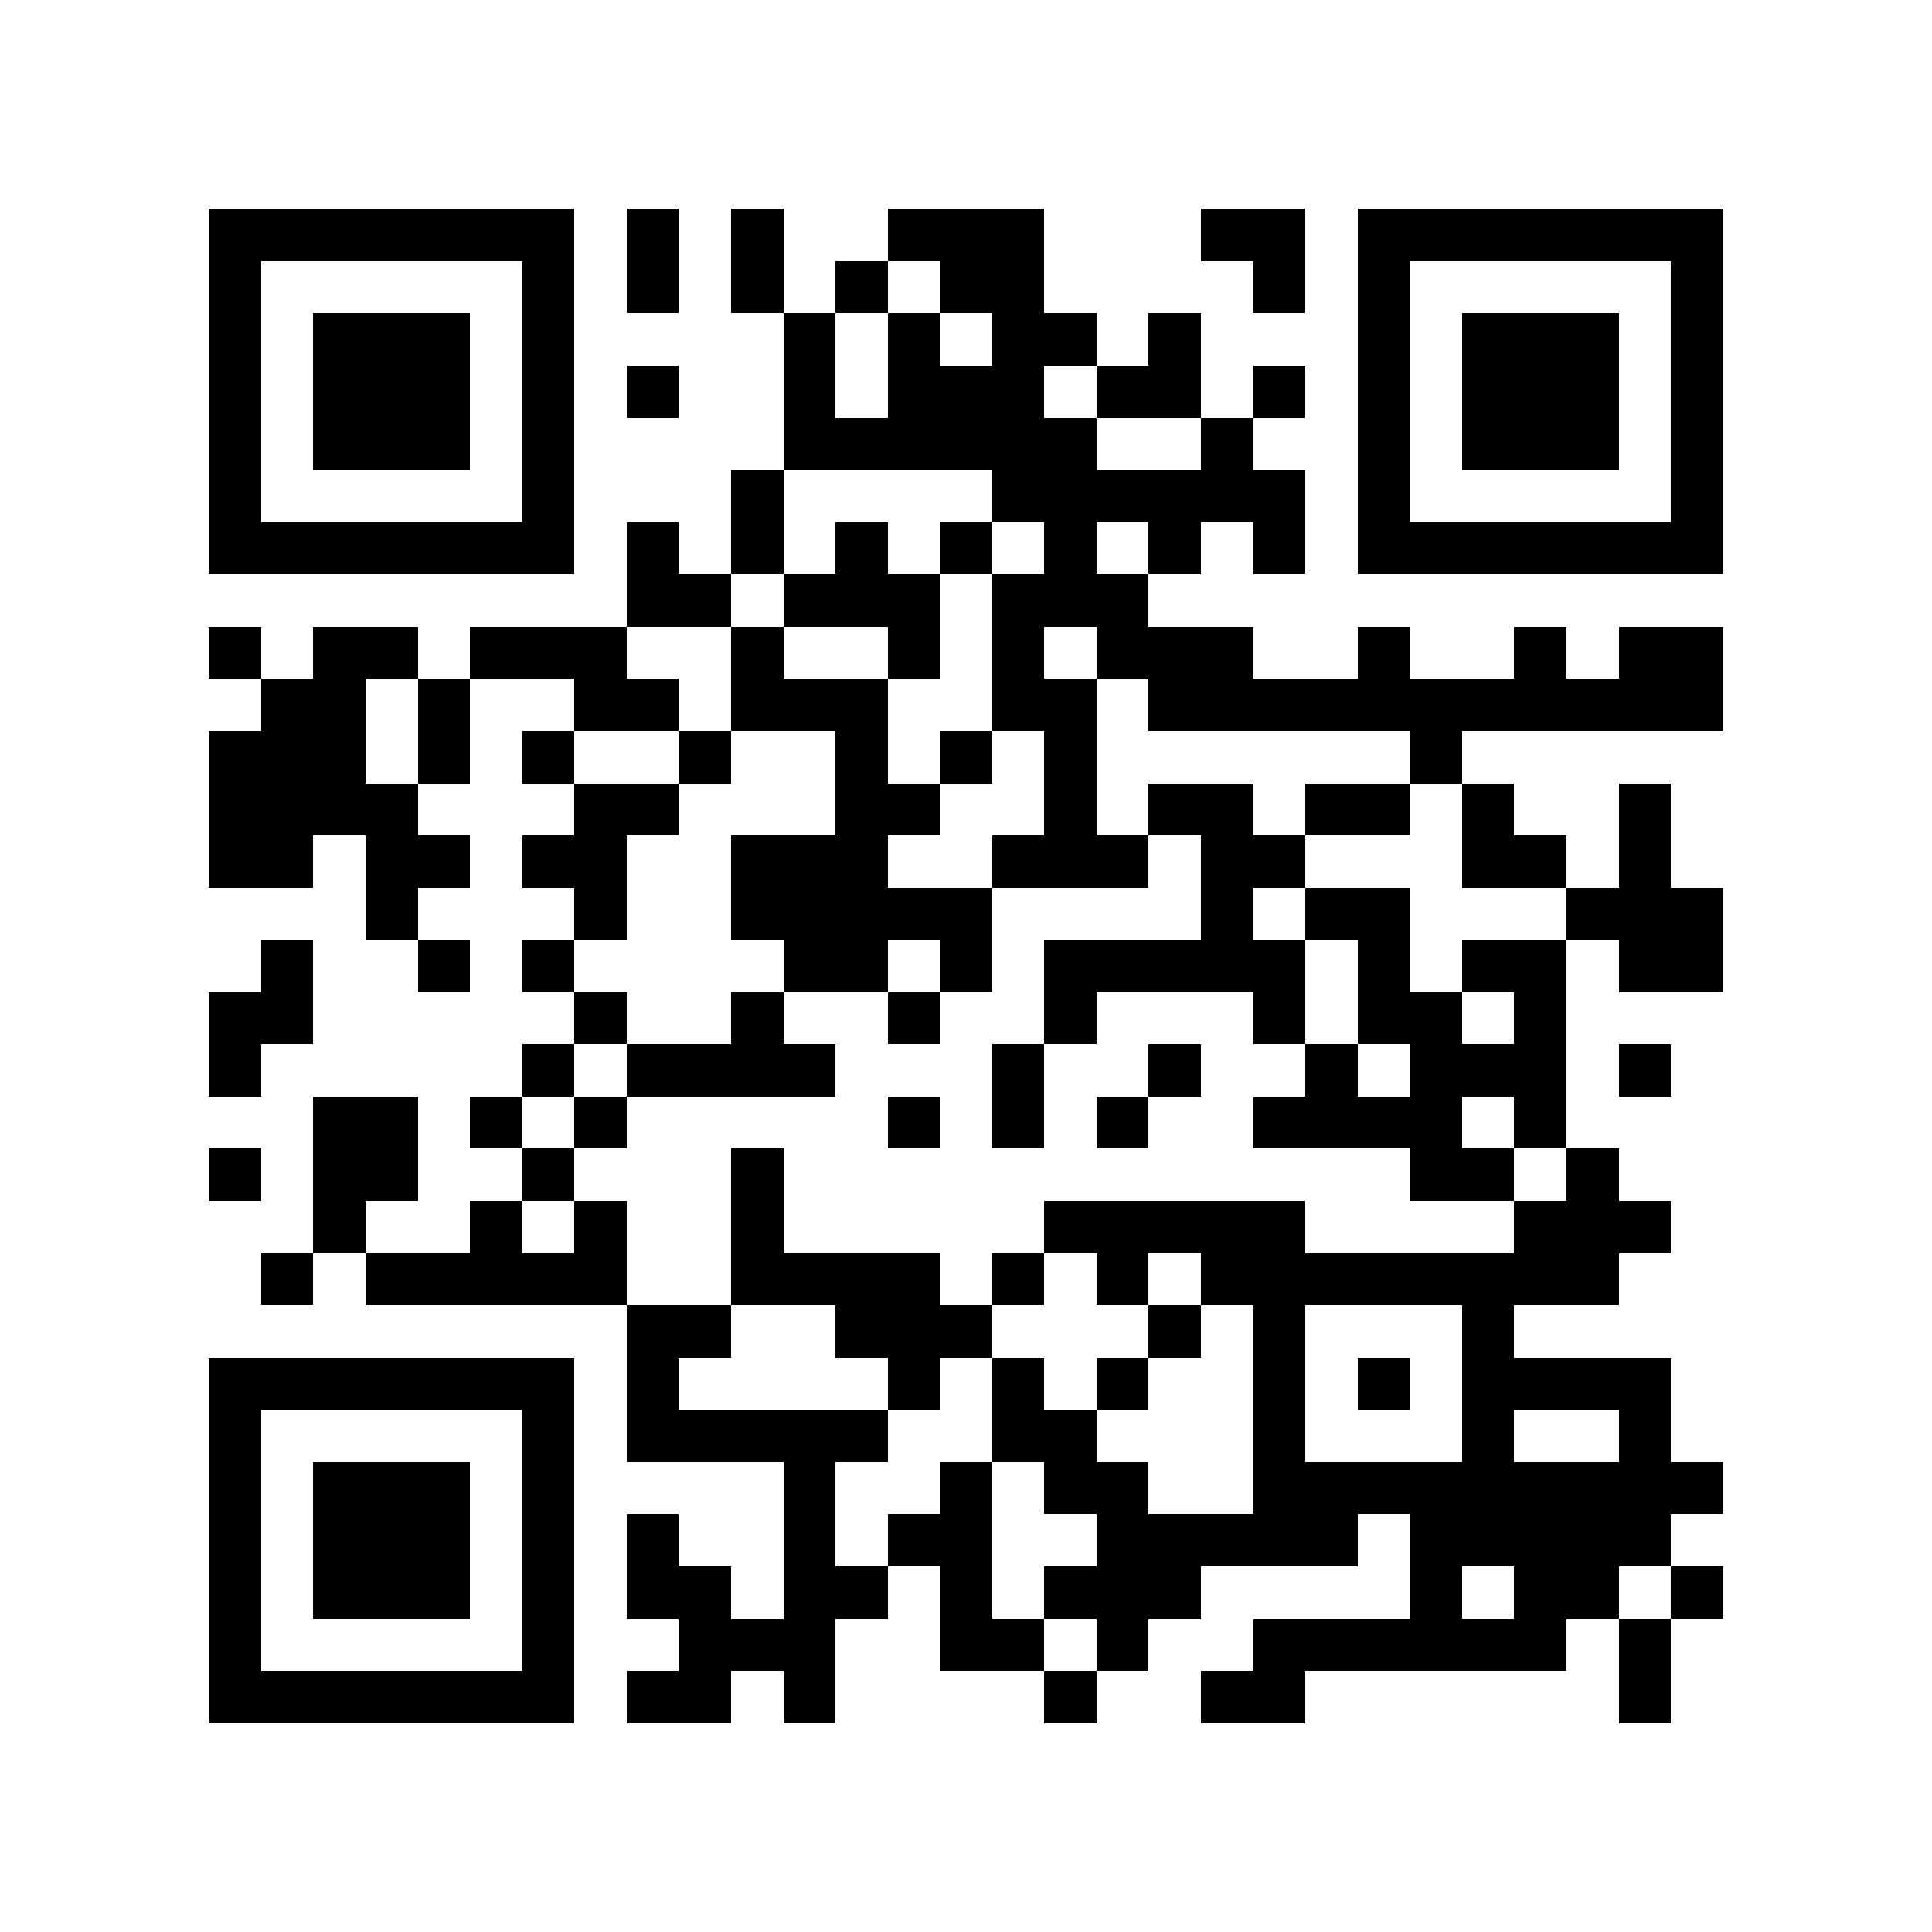 <?xml version="1.0" encoding="utf-8"?><!DOCTYPE svg PUBLIC "-//W3C//DTD SVG 1.1//EN" "http://www.w3.org/Graphics/SVG/1.1/DTD/svg11.dtd"><svg xmlns="http://www.w3.org/2000/svg" viewBox="0 0 37 37" shape-rendering="crispEdges"><path fill="#ffffff" d="M0 0h37v37H0z"/><path stroke="#000000" d="M4 4.5h7m1 0h1m1 0h1m2 0h3m3 0h2m1 0h7M4 5.5h1m5 0h1m1 0h1m1 0h1m1 0h1m1 0h2m4 0h1m1 0h1m5 0h1M4 6.5h1m1 0h3m1 0h1m4 0h1m1 0h1m1 0h2m1 0h1m3 0h1m1 0h3m1 0h1M4 7.5h1m1 0h3m1 0h1m1 0h1m2 0h1m1 0h3m1 0h2m1 0h1m1 0h1m1 0h3m1 0h1M4 8.5h1m1 0h3m1 0h1m4 0h6m2 0h1m2 0h1m1 0h3m1 0h1M4 9.5h1m5 0h1m3 0h1m4 0h6m1 0h1m5 0h1M4 10.5h7m1 0h1m1 0h1m1 0h1m1 0h1m1 0h1m1 0h1m1 0h1m1 0h7M12 11.5h2m1 0h3m1 0h3M4 12.5h1m1 0h2m1 0h3m2 0h1m2 0h1m1 0h1m1 0h3m2 0h1m2 0h1m1 0h2M5 13.5h2m1 0h1m2 0h2m1 0h3m2 0h2m1 0h11M4 14.5h3m1 0h1m1 0h1m2 0h1m2 0h1m1 0h1m1 0h1m6 0h1M4 15.5h4m3 0h2m3 0h2m2 0h1m1 0h2m1 0h2m1 0h1m2 0h1M4 16.5h2m1 0h2m1 0h2m2 0h3m2 0h3m1 0h2m3 0h2m1 0h1M7 17.5h1m3 0h1m2 0h5m4 0h1m1 0h2m3 0h3M5 18.5h1m2 0h1m1 0h1m4 0h2m1 0h1m1 0h5m1 0h1m1 0h2m1 0h2M4 19.5h2m5 0h1m2 0h1m2 0h1m2 0h1m3 0h1m1 0h2m1 0h1M4 20.5h1m5 0h1m1 0h4m3 0h1m2 0h1m2 0h1m1 0h3m1 0h1M6 21.5h2m1 0h1m1 0h1m5 0h1m1 0h1m1 0h1m2 0h4m1 0h1M4 22.5h1m1 0h2m2 0h1m3 0h1m12 0h2m1 0h1M6 23.5h1m2 0h1m1 0h1m2 0h1m5 0h5m4 0h3M5 24.5h1m1 0h5m2 0h4m1 0h1m1 0h1m1 0h8M12 25.5h2m2 0h3m3 0h1m1 0h1m3 0h1M4 26.5h7m1 0h1m4 0h1m1 0h1m1 0h1m2 0h1m1 0h1m1 0h4M4 27.5h1m5 0h1m1 0h5m2 0h2m3 0h1m3 0h1m2 0h1M4 28.5h1m1 0h3m1 0h1m4 0h1m2 0h1m1 0h2m2 0h9M4 29.5h1m1 0h3m1 0h1m1 0h1m2 0h1m1 0h2m2 0h5m1 0h5M4 30.5h1m1 0h3m1 0h1m1 0h2m1 0h2m1 0h1m1 0h3m4 0h1m1 0h2m1 0h1M4 31.5h1m5 0h1m2 0h3m2 0h2m1 0h1m2 0h6m1 0h1M4 32.5h7m1 0h2m1 0h1m4 0h1m2 0h2m6 0h1"/></svg>
